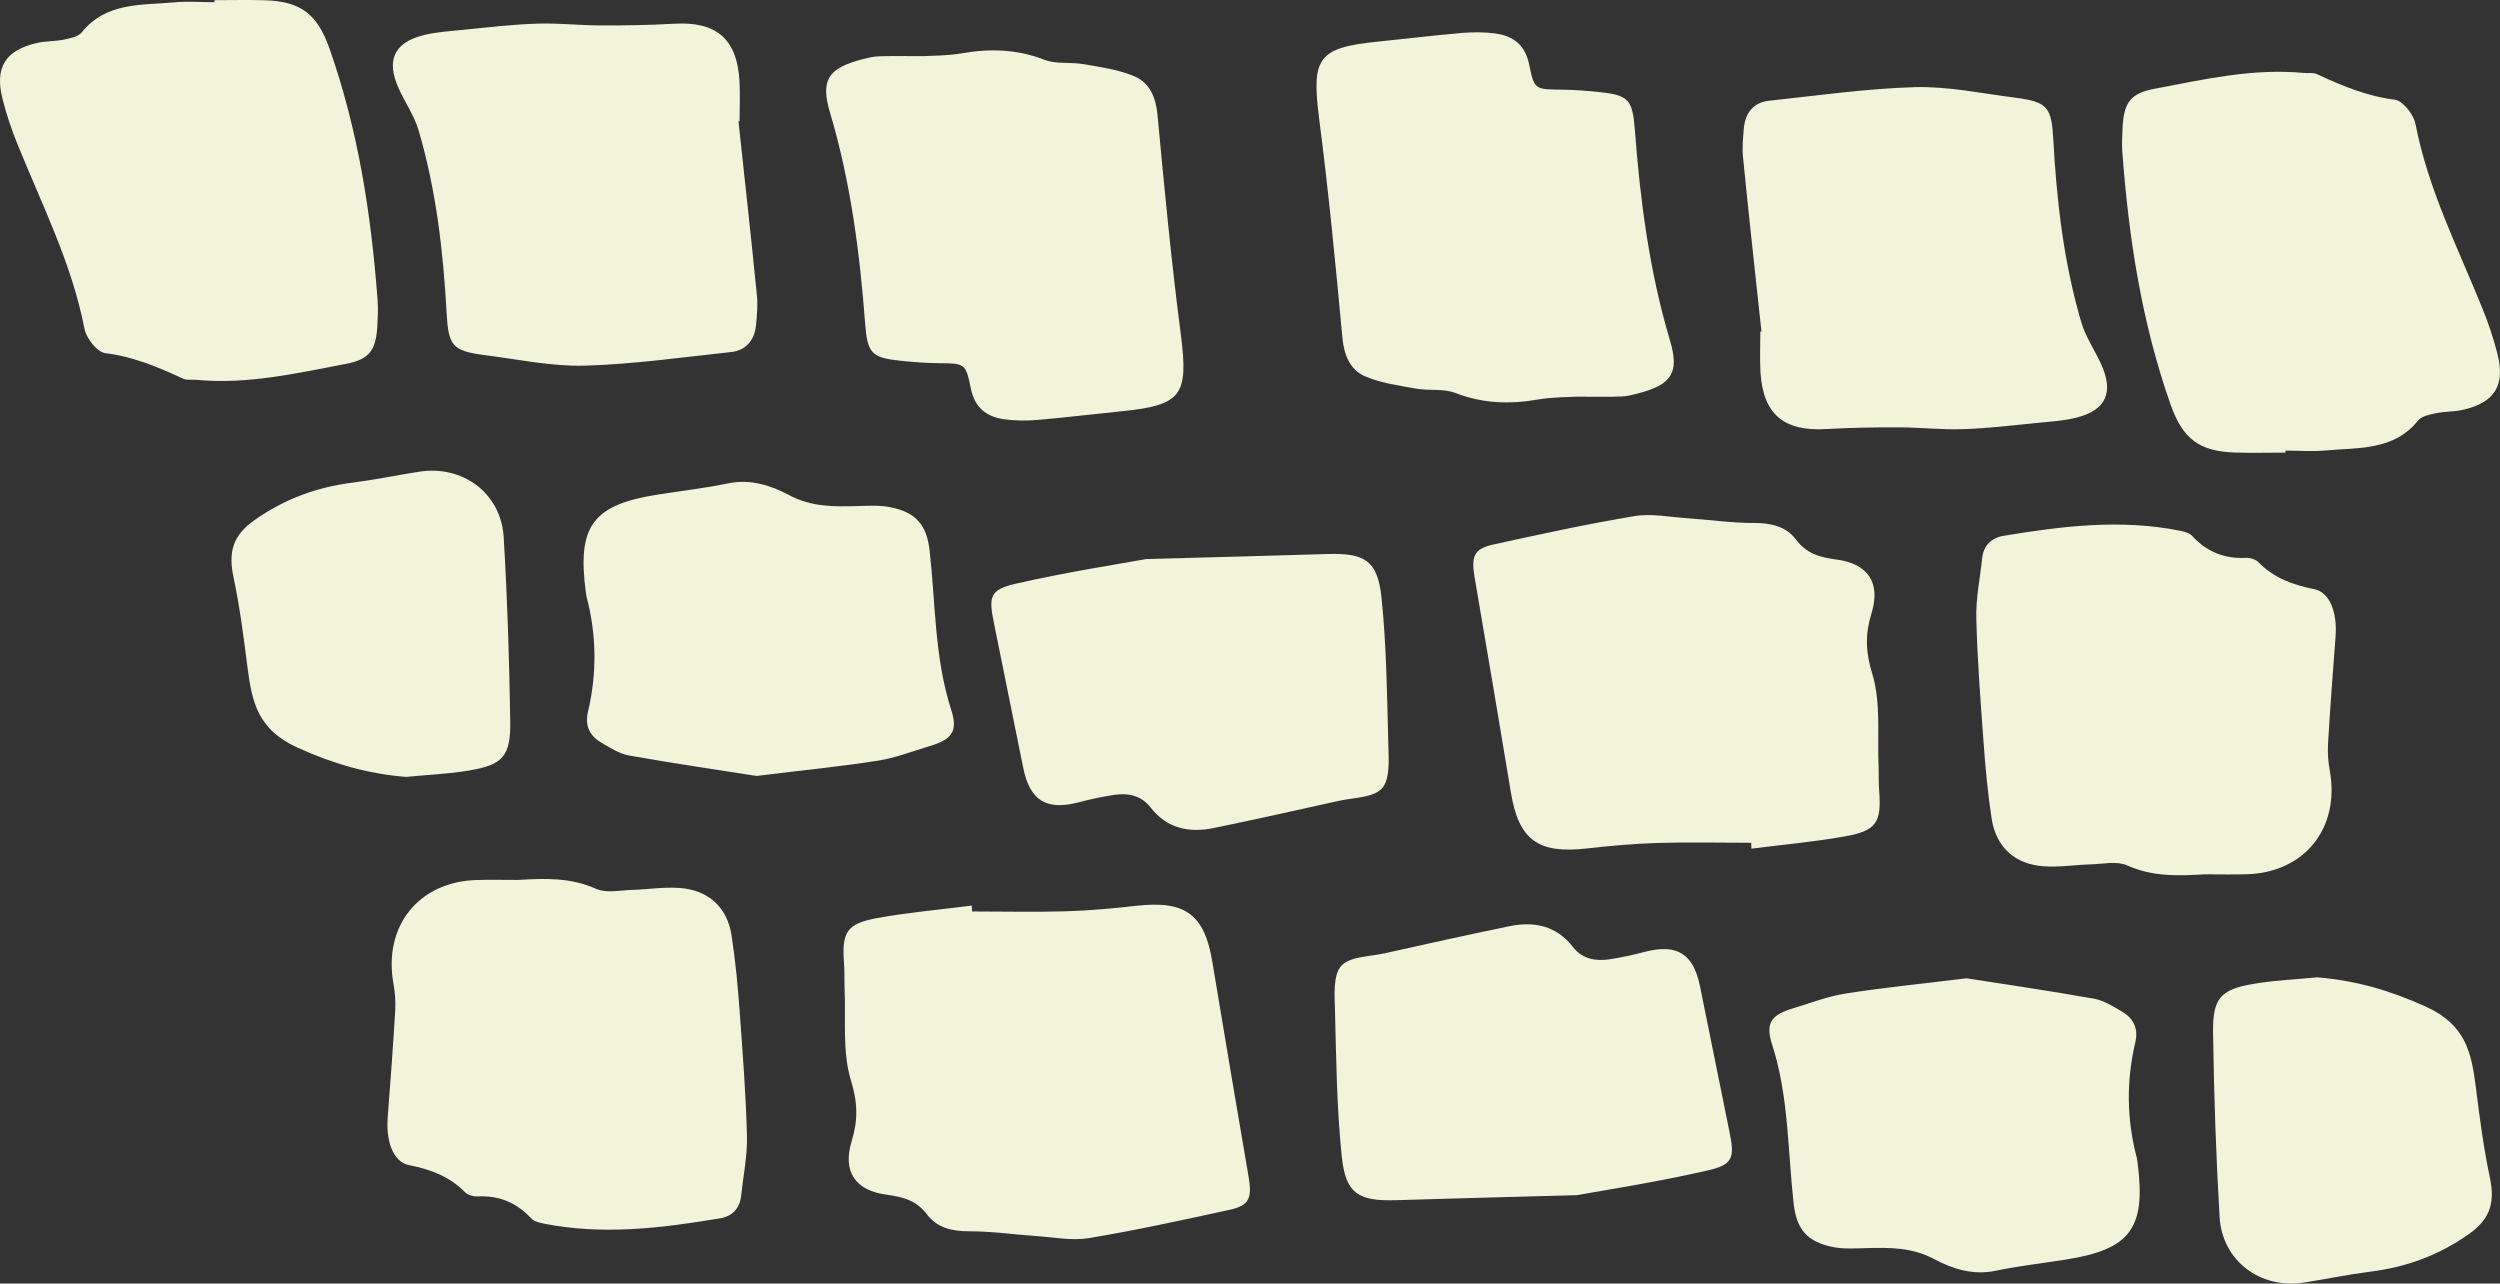 <?xml version="1.0" encoding="UTF-8"?>
<svg id="Ebene_1" data-name="Ebene 1" xmlns="http://www.w3.org/2000/svg" viewBox="0 0 830.69 426.49">
  <rect x="0" y="0" width="830.69" height="426.49" fill="#333333" stroke="none"/>
  <defs>
    <style>
      .cls-1 {
        fill: #f2f4d9;
        stroke-width: 0px;
      }
    </style>
  </defs>
  <path class="cls-1" d="m822.69,361.43c-1.5-11.54-3.23-20.87-16.67-26.96-11.96-5.42-23.27-8.67-36.02-9.73-6.99.7-14.09.96-20.97,2.13-11.22,1.88-13.87,4.75-13.68,16.36.3,20.4.96,40.8,2.17,61.13.85,14.59,13.53,24.05,28.03,21.8,7.32-1.14,14.59-2.67,21.97-3.61,12-1.5,22.75-5.38,32.84-12.51,7.42-5.24,8.64-10.85,6.92-19.01-2.08-9.75-3.34-19.67-4.6-29.59m-112.63,23.46c-3.41-12.8-3.58-25.67-.54-38.53,1.11-4.74-.67-8.07-4.56-10.34-2.89-1.64-5.91-3.62-9.05-4.17-15.28-2.71-30.65-4.96-42.44-6.8-15.93,1.96-28.14,3.15-40.23,5.07-5.82.9-11.44,3.1-17.15,4.81-7.42,2.2-9.62,4.83-7.25,12.13,5.56,17.27,5.17,35.22,7.16,52.88.95,8.43,4.43,12.66,12.96,14.39,3.56.72,7.36.49,11.03.38,7.79-.21,15.26-.32,22.69,3.64,6.08,3.25,12.94,5.46,20.4,3.88,7.62-1.58,15.42-2.46,23.12-3.68,21.82-3.4,26.96-10.43,24.03-32.53-.04-.39-.09-.74-.17-1.12m-145.15-57.06c-2.17-10.94-7.64-14.33-18.3-11.6-3.95,1.05-7.95,1.92-11.98,2.52-4.6.66-8.9-.16-12.03-4.16-5.43-7.04-12.83-8.55-21.04-6.86-13.83,2.86-27.59,5.91-41.38,8.99-4.99,1.14-11.61,1.01-14.48,4.17-2.78,3.06-2.24,9.67-2.11,14.69.41,16.26.59,32.59,2.26,48.73,1.32,12.39,5.56,14.8,17.98,14.46,17.41-.55,34.78-.97,60.18-1.67,9.16-1.67,26.42-4.31,43.38-8.2,8.6-1.97,9.05-4.26,7.23-13.1-3.26-15.98-6.47-32-9.71-47.96m20.39-217.75c-.11.03-.24.1-.37.11,0,4.46-.2,8.93.04,13.35.8,14.01,7.75,19.84,21.82,18.99,8.16-.47,16.35-.59,24.49-.56,7.03.03,14.09.84,21.08.59,8.18-.27,16.33-1.24,24.47-2.06,4.43-.45,8.97-.69,13.26-1.8,9.73-2.5,12.33-8.4,8.1-17.67-2.13-4.73-5.21-9.14-6.64-14.06-5.8-19.73-8.14-40.05-9.27-60.5-.59-10.83-1.82-12.66-12.68-14.05-11.03-1.4-22.1-3.77-33.09-3.5-16.26.45-32.5,2.79-48.69,4.52-5.12.54-7.86,4-8.36,9.03-.28,3.31-.63,6.69-.26,9.97,1.89,19.23,4.04,38.43,6.1,57.65m-131.67,14.93c5.23,2.26,11.18,3.05,16.91,4.07,4.32.78,9.14-.07,13.09,1.46,9.03,3.5,18.02,3.8,27.38,2.17,5.06-.87,10.33-.79,13-.95,6.62,0,10.68.1,14.76-.06,1.87-.05,3.69-.56,5.47-1,11.18-2.93,13.89-6.79,10.66-17.63-6.82-22.89-9.88-46.35-11.68-70.08-.76-10.07-2.19-11.43-11.9-12.46-4.06-.41-8.16-.73-12.24-.78-8.88-.09-9.27.11-10.94-8.22-1.3-6.57-5.21-9.63-11.27-10.44-3.63-.49-7.38-.5-11.05-.19-9.25.79-18.5,1.93-27.72,2.86-20.25,2.03-22.34,5.33-19.78,25.55,3.15,24.26,5.49,48.65,7.75,73.01.56,5.79,2.61,10.55,7.56,12.7m292.83,165.43c19.28-.5,31.13-15.33,27.68-34.42-.52-2.89-.74-5.92-.59-8.84.7-11.88,1.59-23.72,2.5-35.58.63-7.82-1.74-14.88-7.14-15.9-7.16-1.44-13.39-3.74-18.54-9-.91-.93-2.73-1.45-4.08-1.4-7.17.39-13-2-17.87-7.26-.91-1.02-2.61-1.43-4.04-1.74-19.69-3.95-39.18-1.55-58.68,1.7-3.99.66-6.64,3.17-7.08,7.52-.69,6.63-2.11,13.27-1.93,19.9.33,13.73,1.41,27.44,2.41,41.16.61,8.47,1.39,16.99,2.69,25.39,1.46,9.49,7.79,15.19,17.37,15.83,5.15.36,10.38-.5,15.57-.65,4.04-.11,8.68-1.18,12.07.34,8.62,3.89,17.37,3.47,25.84,2.97,4.91,0,9.38.12,13.83-.03m-25.16-155.89c3.97,11.17,9.49,15.43,21.38,15.77,5.56.18,11.11.03,16.72.03v-.67c4.45,0,8.97.36,13.35-.05,10.94-1,22.6.13,30.74-9.96,1.17-1.45,3.8-1.97,5.86-2.4,2.91-.63,5.97-.46,8.84-1.1,10.7-2.36,14.33-8.13,11.64-18.68-1.28-5.02-2.93-10-4.89-14.82-8.18-20.27-18.15-39.81-22.34-61.58-.63-3.11-4.21-7.67-6.86-8.01-9.31-1.15-17.6-4.65-25.92-8.51-1.26-.59-2.93-.23-4.43-.38-16.91-1.61-33.24,2.19-49.65,5.3-7.68,1.47-9.9,4.46-10.42,12.16-.15,2.97-.33,5.99-.11,8.93,2.13,28.61,6.47,56.78,16.09,83.97m-108.37,143.33c-10.27,1.84-20.67,2.74-30.96,4.07-.04-.67-.04-1.33-.09-1.96-10.38,0-20.78-.26-31.18.06-7.77.23-15.54.93-23.27,1.81-16.41,1.89-22.82-2.8-25.42-18.74-3.93-23.86-8.01-47.72-12.07-71.55-1.13-6.86-.11-9.27,6.23-10.68,15.57-3.41,31.17-6.83,46.91-9.44,5.64-.95,11.72.32,17.59.7,7.38.5,14.78,1.6,22.12,1.57,5.67,0,10.64,1.12,13.96,5.5,3.52,4.67,7.79,5.88,13.29,6.63,10.79,1.35,14.89,7.85,11.83,17.83-2.13,6.93-2.04,12.84.26,20.23,2.93,9.66,1.6,20.65,2.1,31.01.09,2.58-.04,5.22.17,7.78.8,10.54-.85,13.29-11.48,15.19"/>
  <path class="cls-1" d="m82.2,221.46c1.5,11.54,3.23,20.87,16.67,26.96,11.96,5.42,23.27,8.67,36.02,9.73,6.99-.7,14.09-.96,20.97-2.13,11.22-1.88,13.87-4.75,13.68-16.36-.3-20.4-.96-40.8-2.17-61.13-.85-14.59-13.53-24.05-28.03-21.8-7.32,1.14-14.59,2.67-21.97,3.61-12,1.5-22.75,5.38-32.84,12.51-7.43,5.24-8.64,10.85-6.93,19.01,2.08,9.75,3.34,19.67,4.6,29.59m112.63-23.46c3.41,12.8,3.58,25.67.54,38.53-1.11,4.74.67,8.07,4.56,10.34,2.89,1.64,5.9,3.61,9.05,4.17,15.28,2.71,30.65,4.96,42.44,6.8,15.93-1.96,28.14-3.15,40.23-5.07,5.82-.9,11.44-3.1,17.15-4.81,7.42-2.2,9.62-4.83,7.25-12.13-5.56-17.27-5.17-35.22-7.16-52.88-.96-8.43-4.43-12.66-12.96-14.39-3.56-.72-7.36-.49-11.03-.39-7.79.21-15.26.32-22.69-3.64-6.08-3.25-12.94-5.46-20.4-3.88-7.62,1.58-15.41,2.46-23.12,3.68-21.82,3.4-26.96,10.43-24.03,32.53.04.39.09.74.17,1.12m145.15,57.06c2.17,10.94,7.64,14.33,18.3,11.6,3.95-1.05,7.95-1.92,11.98-2.52,4.6-.66,8.9.16,12.03,4.16,5.43,7.04,12.83,8.55,21.04,6.86,13.83-2.86,27.59-5.92,41.38-8.99,4.99-1.14,11.61-1.02,14.48-4.17,2.78-3.05,2.24-9.67,2.11-14.69-.41-16.26-.59-32.59-2.26-48.73-1.32-12.39-5.56-14.8-17.98-14.46-17.41.55-34.78.97-60.18,1.67-9.16,1.67-26.42,4.31-43.38,8.2-8.6,1.97-9.05,4.26-7.23,13.1,3.26,15.98,6.47,32,9.7,47.96m-181.55,37.39c-19.28.5-31.13,15.33-27.68,34.42.52,2.89.74,5.92.59,8.84-.7,11.88-1.59,23.72-2.5,35.58-.63,7.82,1.74,14.88,7.14,15.9,7.16,1.44,13.39,3.75,18.54,9,.91.93,2.74,1.45,4.08,1.4,7.16-.39,13,2,17.87,7.25.91,1.02,2.61,1.43,4.04,1.74,19.69,3.95,39.19,1.55,58.68-1.7,3.99-.66,6.64-3.17,7.08-7.52.69-6.63,2.11-13.27,1.93-19.9-.33-13.73-1.41-27.44-2.41-41.16-.61-8.47-1.39-16.99-2.69-25.39-1.45-9.49-7.79-15.18-17.37-15.83-5.14-.36-10.38.5-15.57.65-4.04.11-8.68,1.18-12.07-.34-8.62-3.89-17.37-3.47-25.84-2.97-4.91,0-9.38-.12-13.83.03m133.53,12.56c10.27-1.84,20.67-2.74,30.96-4.07.04.67.04,1.33.09,1.96,10.38,0,20.78.25,31.17-.06,7.77-.23,15.55-.93,23.27-1.81,16.41-1.89,22.82,2.8,25.42,18.74,3.93,23.86,8.01,47.72,12.07,71.55,1.13,6.86.11,9.27-6.23,10.68-15.57,3.41-31.17,6.83-46.91,9.44-5.64.94-11.72-.32-17.59-.7-7.38-.5-14.78-1.6-22.12-1.57-5.67,0-10.64-1.12-13.96-5.5-3.52-4.67-7.79-5.88-13.29-6.63-10.79-1.35-14.89-7.85-11.83-17.83,2.13-6.93,2.04-12.84-.26-20.23-2.93-9.66-1.61-20.65-2.11-31.01-.09-2.58.04-5.22-.17-7.78-.8-10.53.85-13.29,11.48-15.19"/>
  <path class="cls-1" d="m245.38,40.34c.11-.03.24-.1.37-.11,0-4.46.2-8.93-.04-13.35-.8-14.01-7.75-19.84-21.82-18.99-8.16.47-16.35.59-24.49.56-7.03-.03-14.09-.84-21.08-.59-8.18.27-16.32,1.24-24.47,2.06-4.43.45-8.97.69-13.26,1.8-9.73,2.5-12.33,8.4-8.1,17.67,2.13,4.73,5.21,9.14,6.64,14.06,5.8,19.73,8.14,40.05,9.27,60.5.59,10.83,1.82,12.66,12.68,14.05,11.03,1.4,22.1,3.77,33.09,3.5,16.26-.45,32.5-2.79,48.69-4.52,5.12-.54,7.86-4,8.36-9.03.28-3.31.63-6.69.26-9.97-1.89-19.23-4.04-38.43-6.1-57.65m131.67-14.93c-5.23-2.26-11.18-3.06-16.91-4.07-4.32-.78-9.14.07-13.09-1.46-9.03-3.5-18.02-3.8-27.38-2.17-5.06.87-10.33.79-13,.96-6.62,0-10.68-.1-14.76.06-1.87.05-3.69.56-5.47,1-11.18,2.93-13.89,6.79-10.66,17.63,6.82,22.89,9.88,46.35,11.68,70.08.76,10.07,2.19,11.43,11.9,12.46,4.06.41,8.16.73,12.24.78,8.88.09,9.27-.11,10.94,8.22,1.3,6.57,5.21,9.63,11.27,10.44,3.63.49,7.38.51,11.05.19,9.25-.79,18.5-1.93,27.72-2.86,20.25-2.03,22.34-5.33,19.78-25.54-3.15-24.26-5.49-48.65-7.75-73.01-.56-5.79-2.61-10.55-7.55-12.7M109.38,15.86C105.4,4.69,99.89.43,87.99.09c-5.56-.18-11.11-.03-16.72-.03v.67c-4.45,0-8.97-.36-13.35.05-10.94,1-22.6-.13-30.74,9.96-1.17,1.44-3.8,1.97-5.86,2.4-2.91.63-5.97.46-8.84,1.1C1.79,16.6-1.84,22.38.85,32.92c1.28,5.03,2.93,10,4.89,14.82,8.18,20.27,18.15,39.81,22.34,61.58.63,3.11,4.21,7.67,6.86,8.01,9.31,1.15,17.61,4.65,25.92,8.5,1.26.59,2.93.23,4.43.38,16.91,1.61,33.24-2.19,49.65-5.3,7.69-1.47,9.9-4.46,10.42-12.16.15-2.97.33-5.99.11-8.93-2.13-28.61-6.47-56.78-16.09-83.97"/>
</svg>